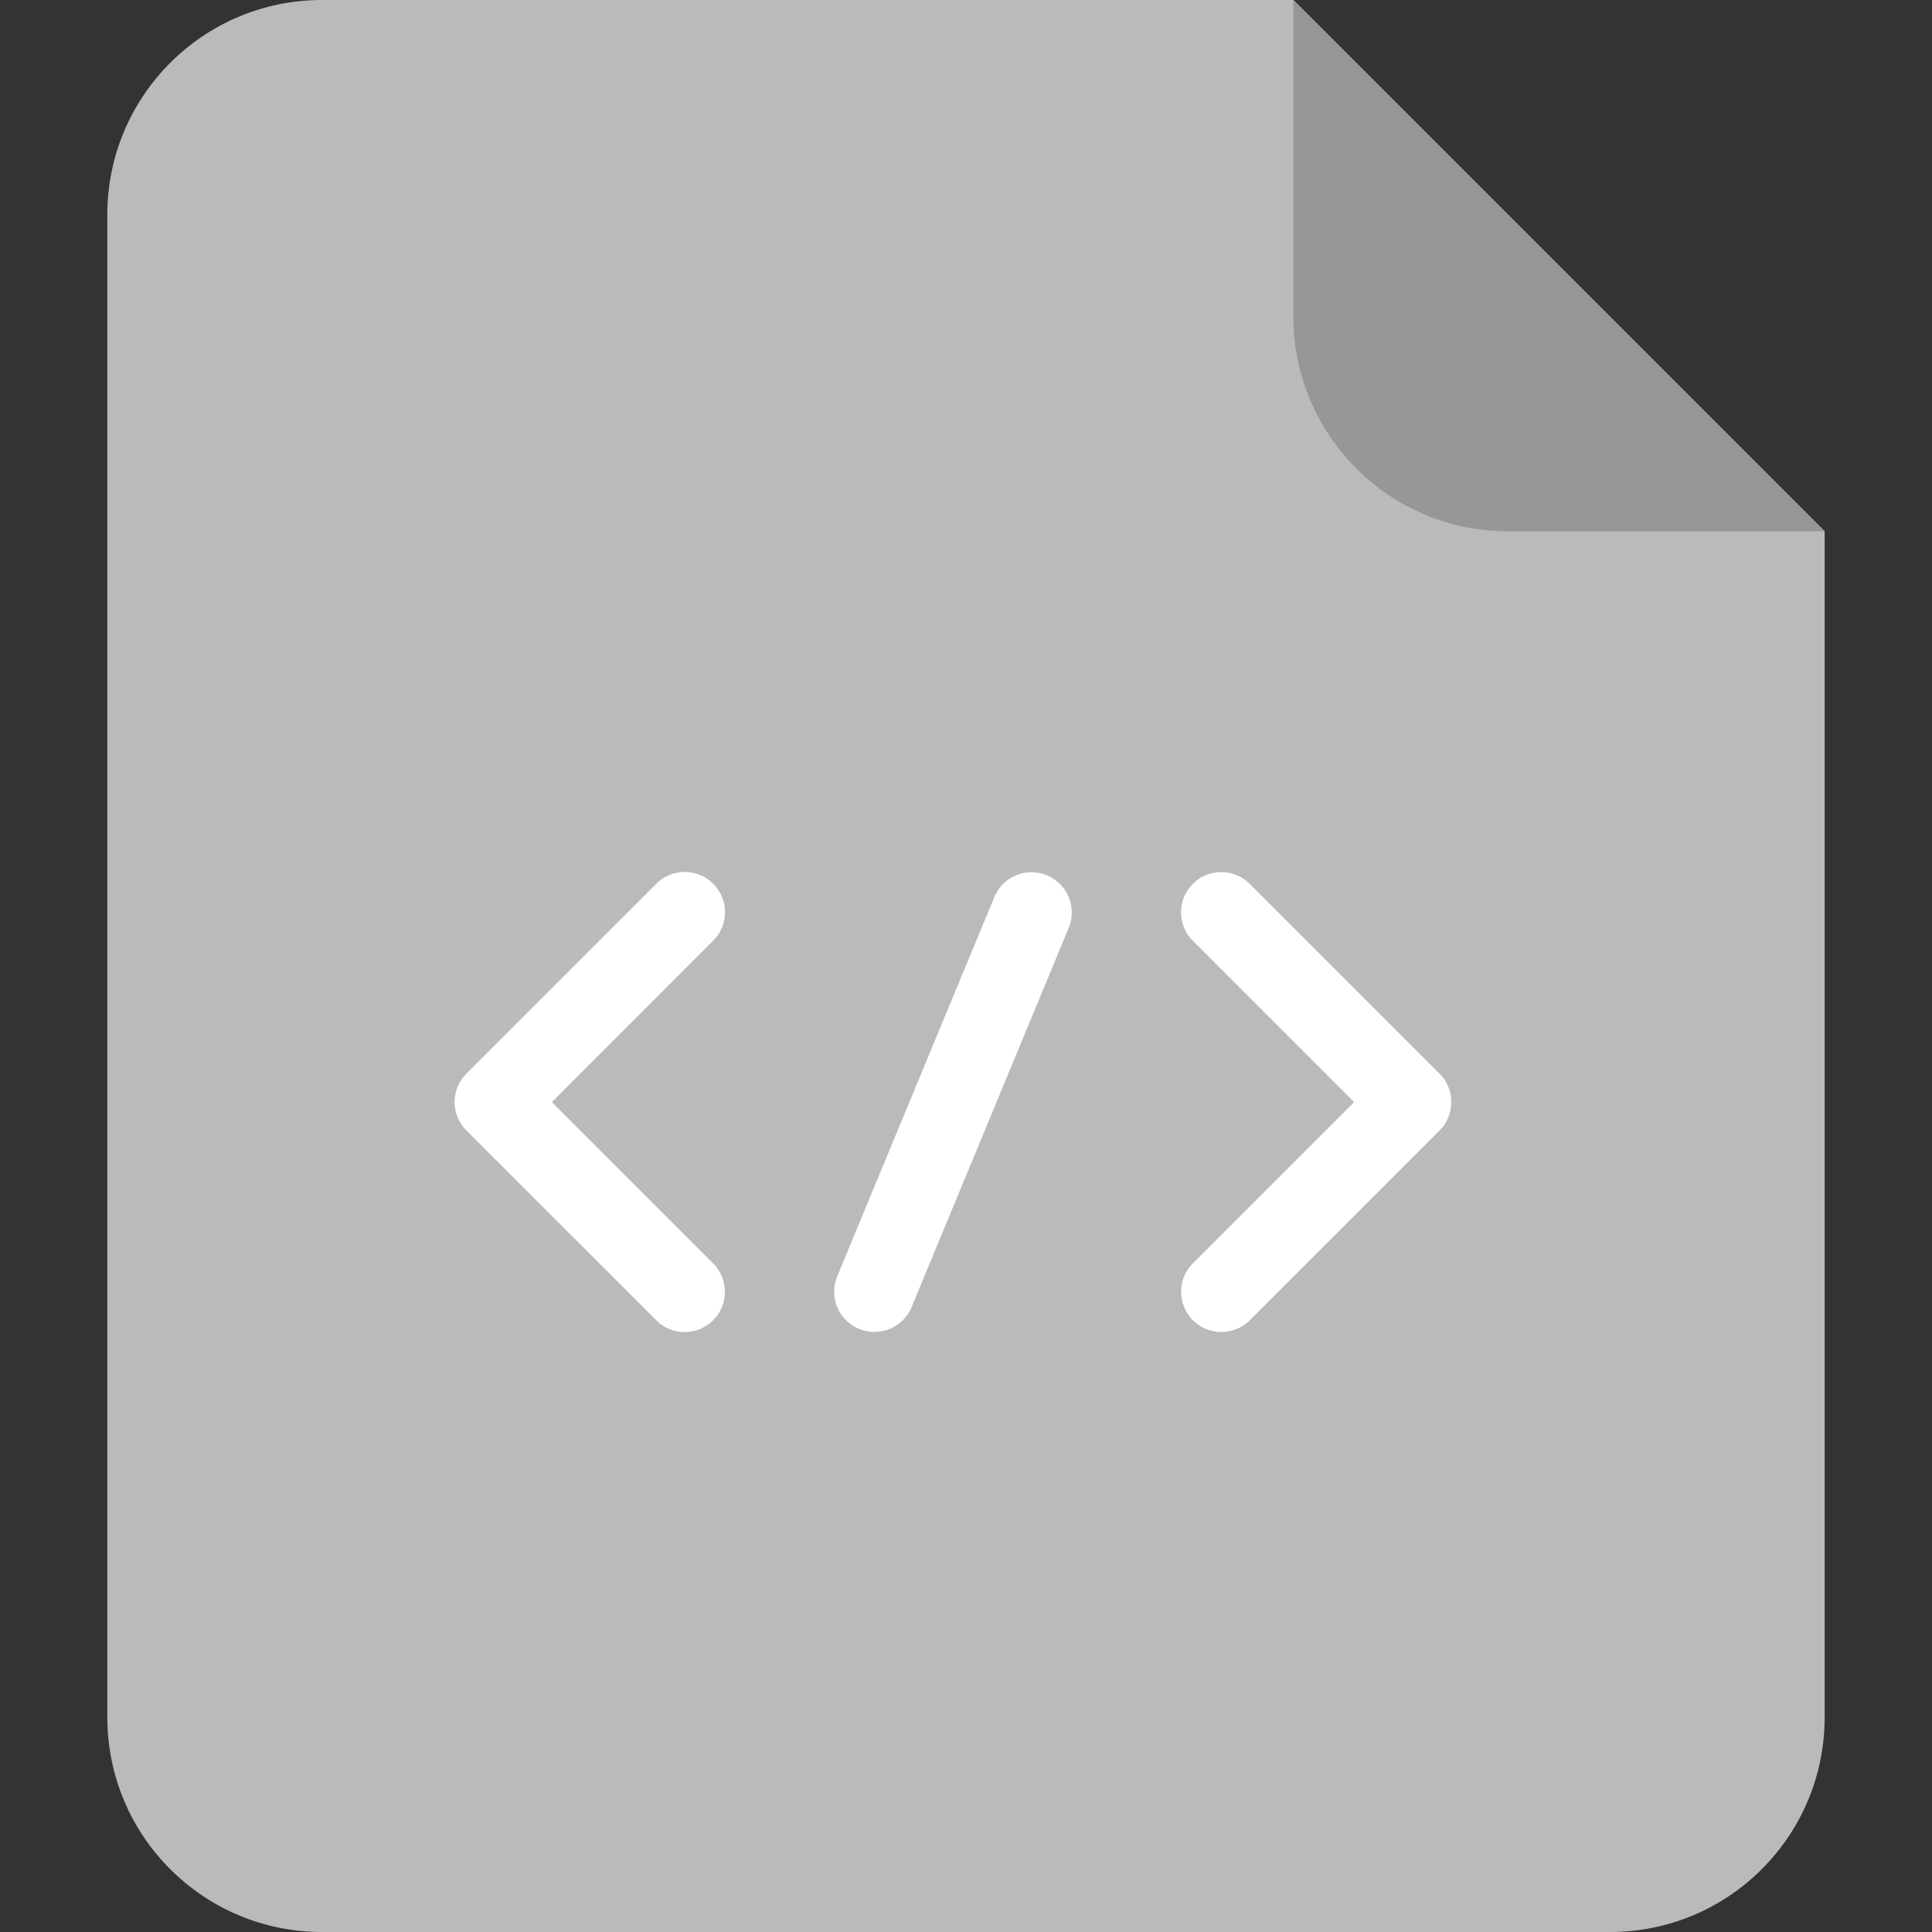 <?xml version="1.0" encoding="UTF-8"?>
<svg xmlns="http://www.w3.org/2000/svg" viewBox="0 0 150 150" fill="none">
  <rect x="0" y="0" width="150" height="150" fill="#333333" stroke="none"/>
  <path d="M141.666 41.25v92.083c0 9.209-7.458 16.667-16.666 16.667H25c-9.209 0-16.667-7.458-16.667-16.667V16.667C8.333 7.458 15.791 0 25 0h75.416l41.25 41.25Z" fill="#BABABA"></path>
  <path d="M100.417 24.583V0l41.25 41.25h-24.583c-9.209 0-16.667-7.458-16.667-16.667Z" fill="#979797"></path>
  <path d="M92.612 68.625a3.125 3.125 0 0 1 4.1-.28l.321.28 14.729 14.73a3.126 3.126 0 0 1 .28 4.1l-.28.32-14.729 14.729a3.122 3.122 0 0 1-4.257.141 3.124 3.124 0 0 1-.443-4.237l.28-.32 12.52-12.525-12.52-12.521a3.125 3.125 0 0 1-.28-4.1l.28-.317Zm-37.245 33.879a3.125 3.125 0 0 1-4.1.284l-.321-.284-14.734-14.729a3.125 3.125 0 0 1-.279-4.1l.28-.32 14.733-14.73a3.125 3.125 0 0 1 4.7 4.1l-.28.317-12.52 12.525 12.52 12.52a3.125 3.125 0 0 1 .28 4.101l-.28.316Zm21.837-32.867a3.125 3.125 0 0 1 5.908 1.988l-.133.404-12.208 29.463a3.123 3.123 0 0 1-3.879 1.754 3.127 3.127 0 0 1-2.03-3.742L65 99.1l12.204-29.462Z" fill="#fff"></path>
</svg>
